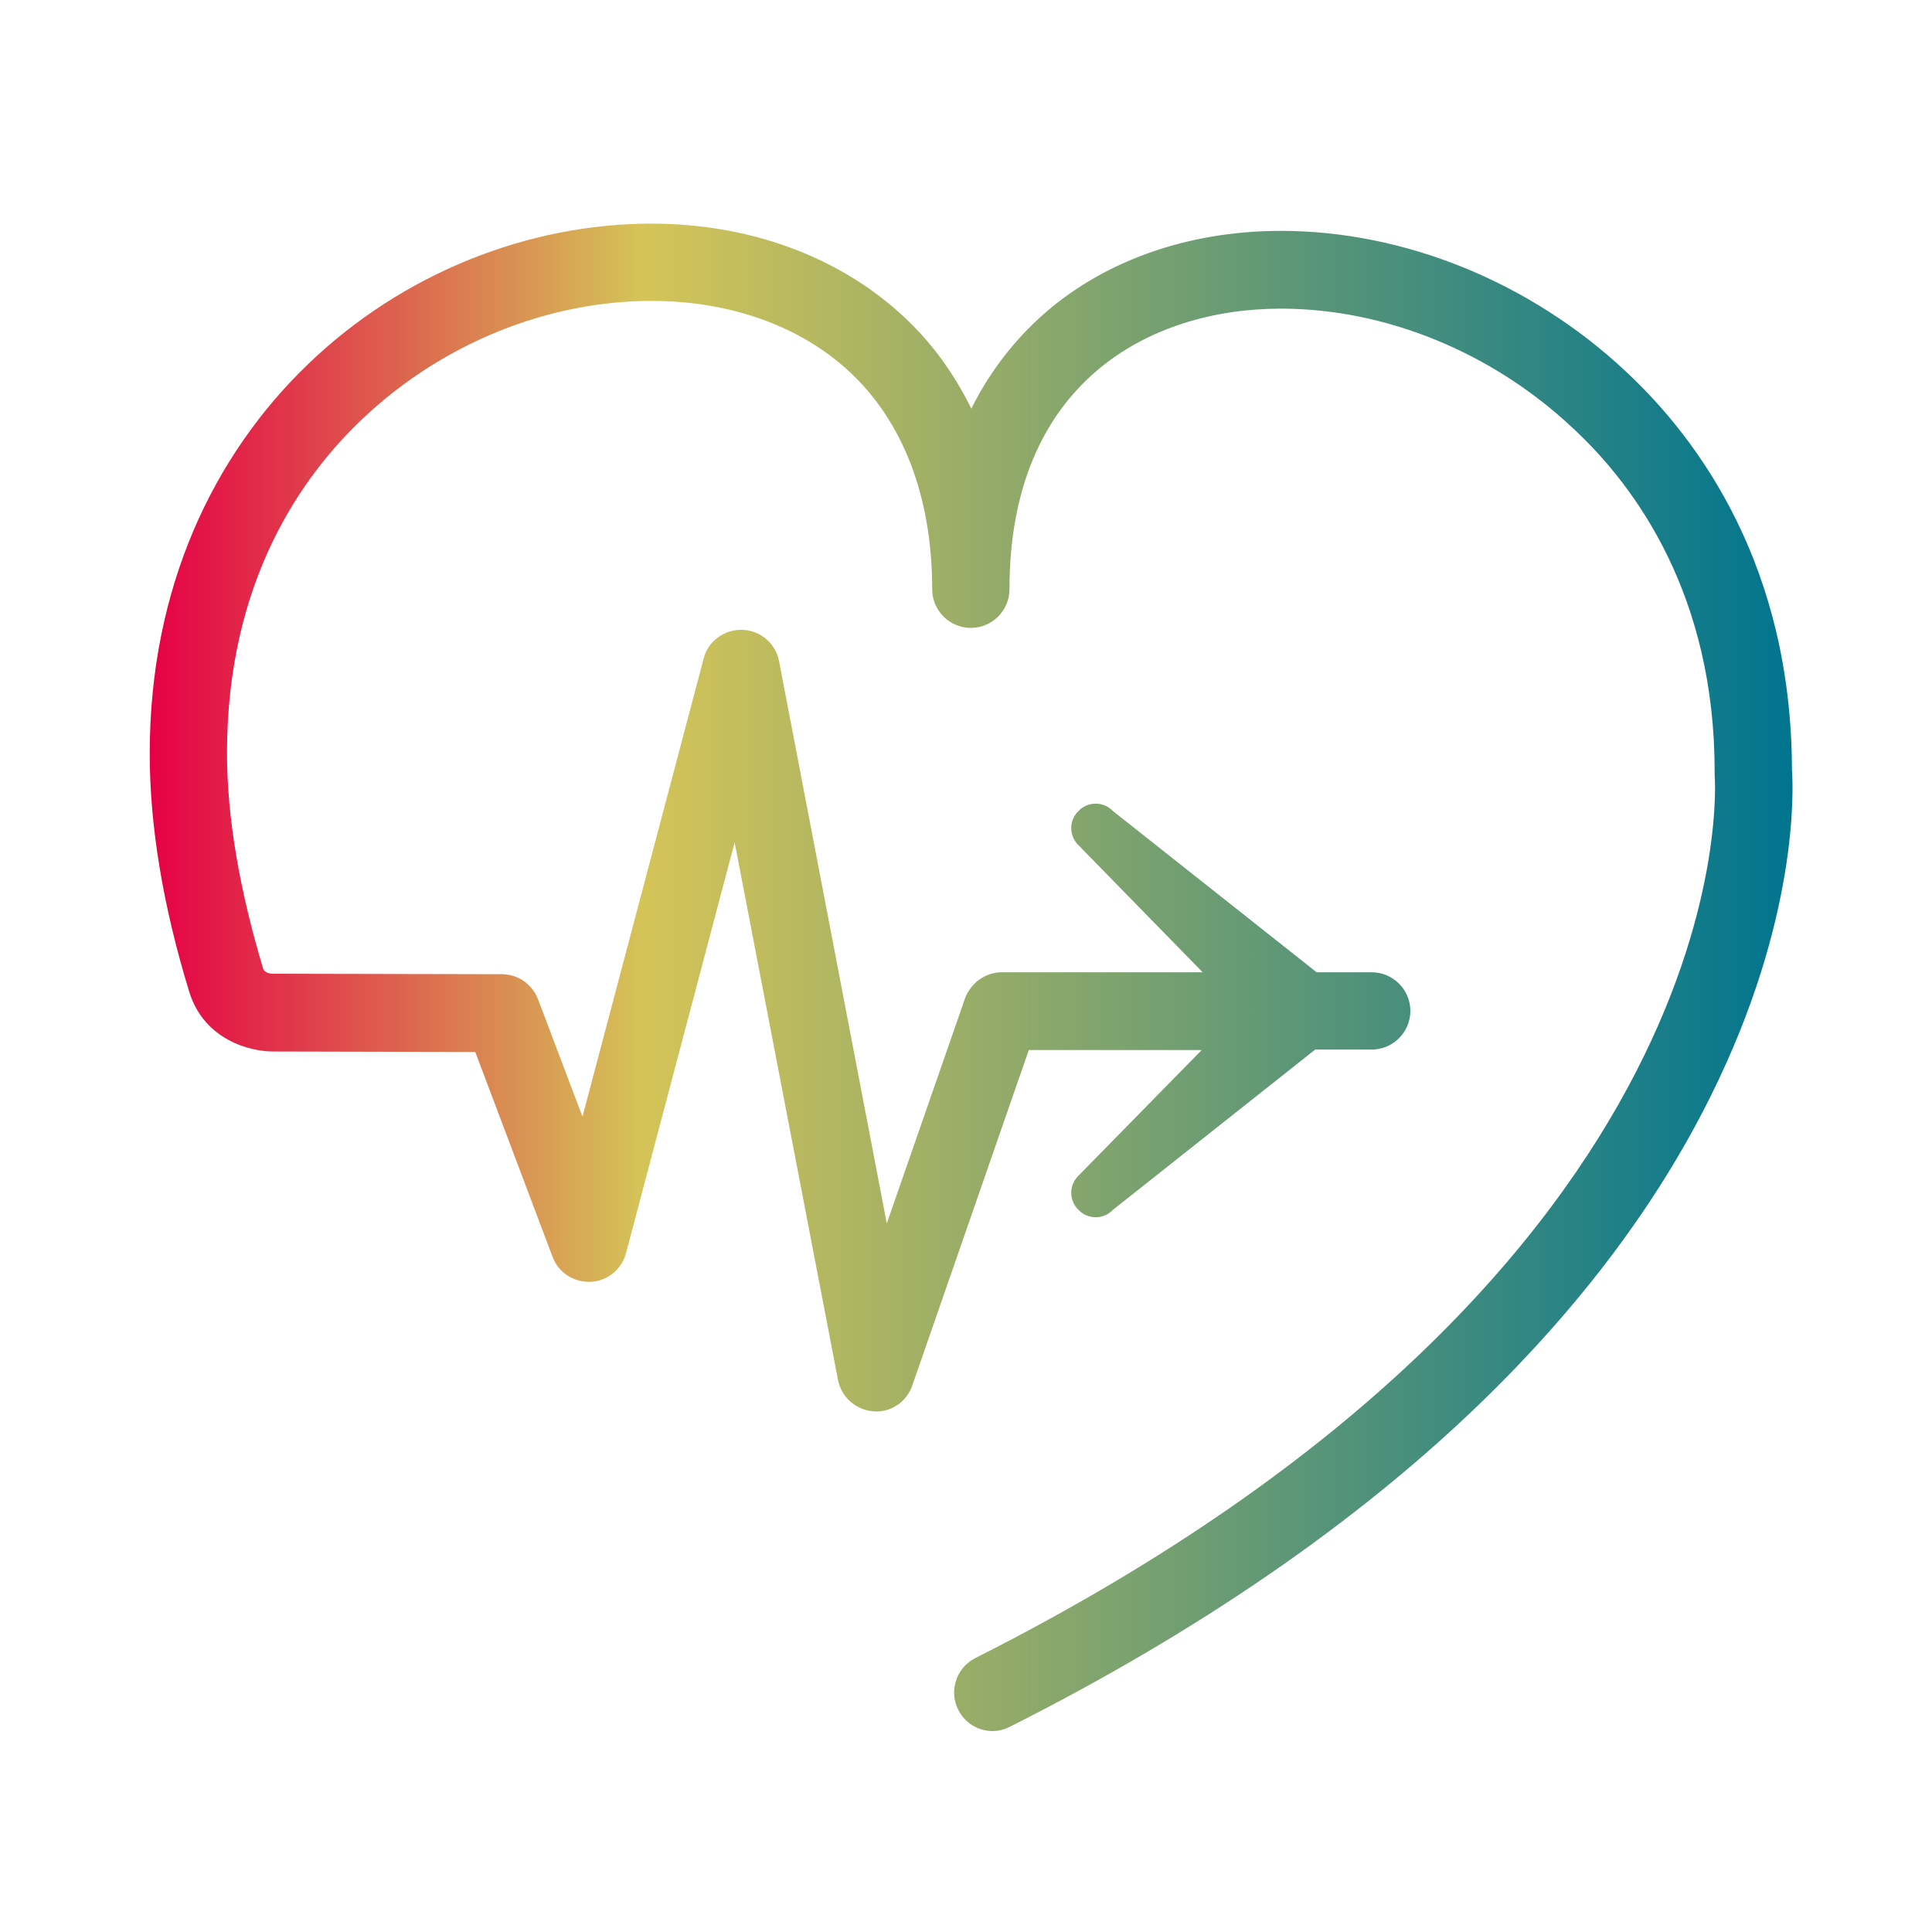 <?xml version="1.0" encoding="utf-8"?>
<!-- Generator: Adobe Illustrator 19.0.0, SVG Export Plug-In . SVG Version: 6.00 Build 0)  -->
<svg version="1.1" id="Livello_1" xmlns="http://www.w3.org/2000/svg" xmlns:xlink="http://www.w3.org/1999/xlink" x="0px" y="0px"
	 viewBox="58 -58.5 400 400" style="enable-background:new 58 -58.5 400 400;" xml:space="preserve">
<style type="text/css">
	.st0{fill:url(#SVGID_1_);}
</style>
<linearGradient id="SVGID_1_" gradientUnits="userSpaceOnUse" x1="89" y1="143.843" x2="429.114" y2="143.843">
	<stop  offset="0" style="stop-color:#E50045"/>
	<stop  offset="0.3" style="stop-color:#D5C458"/>
	<stop  offset="0.454" style="stop-color:#A6B264"/>
	<stop  offset="1" style="stop-color:#00748F"/>
</linearGradient>
<path class="st0" d="M429,100.8c-0.1-41.6-18.8-67.9-34.5-82.5c-19.7-18.4-45.7-29-71.3-29c-19.7,0-37.6,6.5-50.3,18.3
	c-5.7,5.3-10.3,11.5-13.8,18.5c-3.7-7.5-8.5-14.1-14.6-19.6C231.3-5.5,213-12.2,192.9-12.2C141.8-12.2,89,28.8,89,97.5
	c0,14.9,2.7,31.5,8.2,49.4c3.1,10,12.8,12.4,17.6,12.3l41.6,0.1l16,42.4c1.2,3.3,4.4,5.3,7.9,5.2c3.5-0.2,6.4-2.6,7.3-5.9l22.5-85.1
	l21.4,111.3c0.7,3.6,3.7,6.2,7.3,6.5c3.6,0.3,6.9-1.9,8.1-5.4l24.1-69.4h35.8L281.2,185c-1.9,1.9-1.9,5.1,0.1,7l0.1,0.1
	c1.9,1.9,5.1,1.9,7-0.1l41.9-33.2H342c4.4,0,8-3.6,8-8s-3.6-8-8-8h-11.4l-42.2-33.4c-1.9-2-5.1-2-7-0.1l-0.1,0.1c-2,1.9-2,5.1-0.1,7
	l25.8,26.4h-41.6c-3.4,0-6.4,2.2-7.6,5.4l-16.2,46.6L219.3,78.4c-0.7-3.7-3.9-6.4-7.6-6.5c-3.7-0.1-7.1,2.3-8,5.9l-25.1,94.9
	l-9.2-24.3c-1.2-3.1-4.1-5.2-7.5-5.2l-47.2-0.1c-0.2,0-0.1,0-0.2,0c-0.6,0-1.7-0.2-2-1c-4.9-16.3-7.5-31.3-7.5-44.7
	c0-35.6,15.5-57.5,28.6-69.7c16.3-15.2,37.9-23.9,59.3-23.9c16.1,0,30.6,5.1,40.8,14.5C245,28.7,251,44.4,251,63.5c0,4.4,3.6,8,8,8
	s8-3.6,8-8c0-42.8,29-58.1,56.2-58.1c21.6,0,43.7,9,60.4,24.7C397,42.5,413,65.1,413,101.2c0,0.3,0,0.5,0,0.8
	c0.1,1,7.6,101.7-153.1,182.8c-3.9,2-5.5,6.8-3.5,10.7c1.4,2.8,4.2,4.4,7.1,4.4c1.2,0,2.4-0.3,3.6-0.9
	c38.9-19.6,71.6-42.1,97.2-66.8c20.7-20,36.8-41.4,47.9-63.8C430.4,131.8,429.3,104.7,429,100.8z"/>
</svg>
